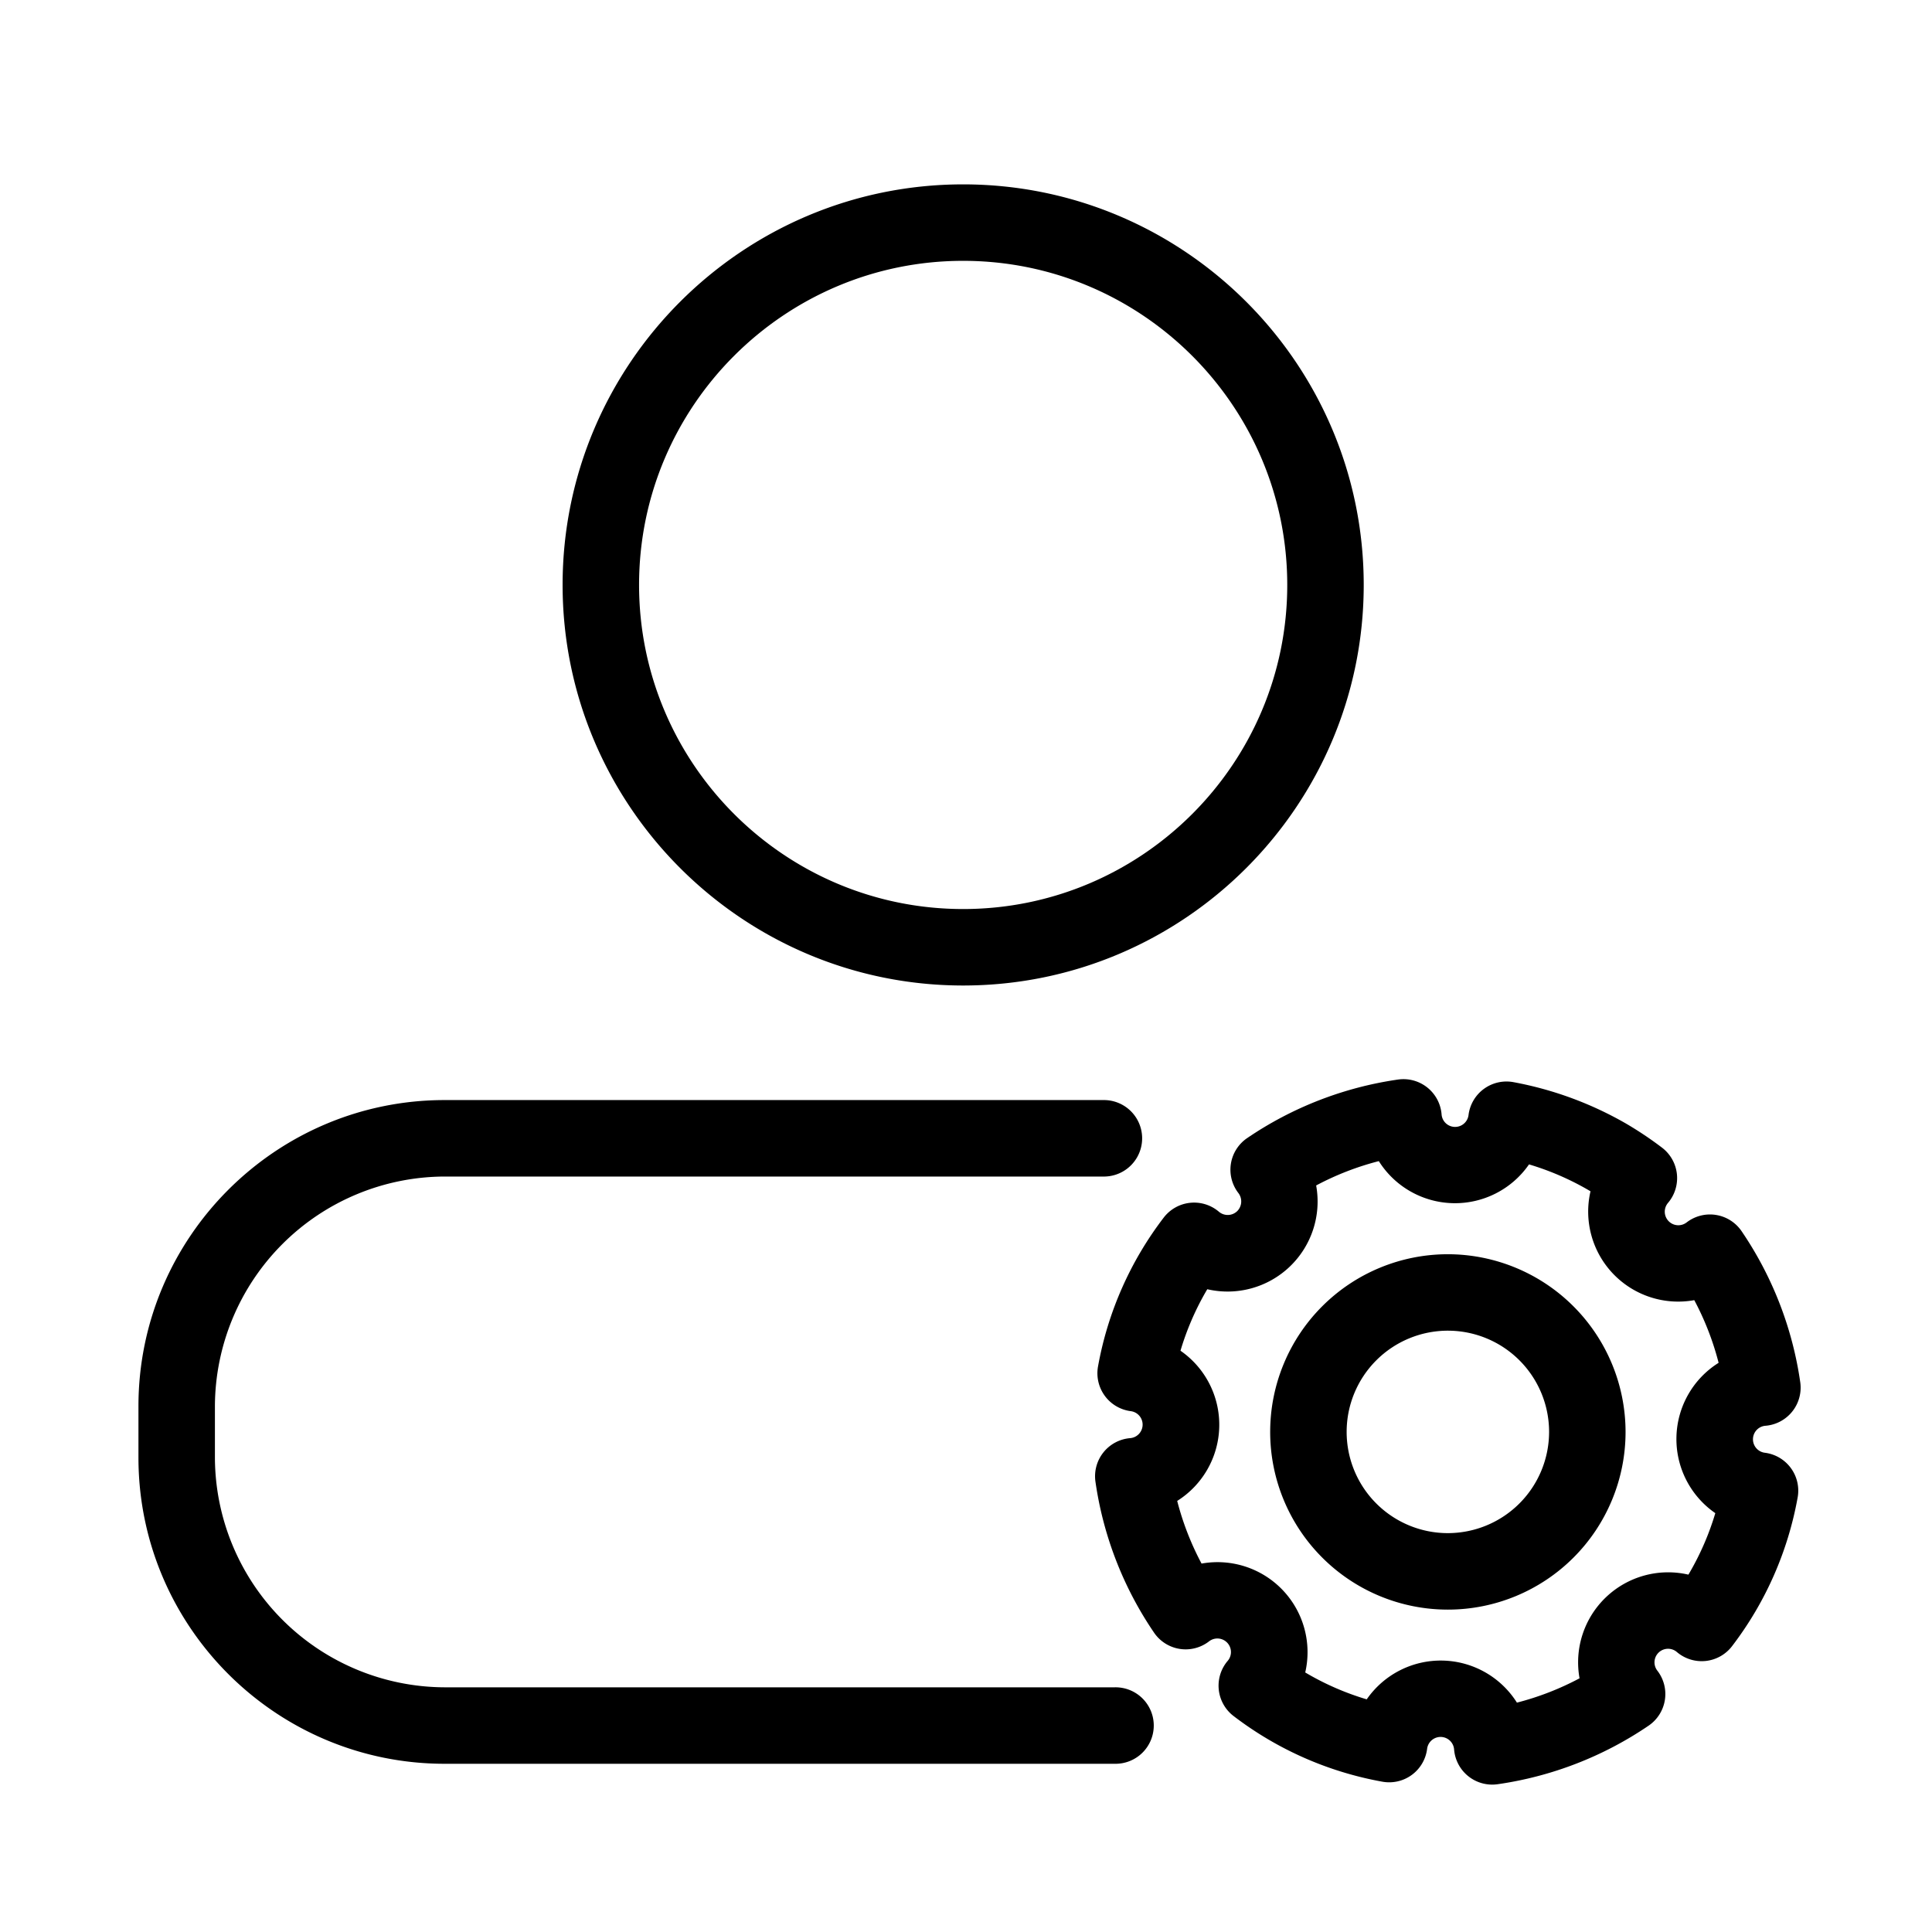 <?xml version="1.0" standalone="no"?><!DOCTYPE svg PUBLIC "-//W3C//DTD SVG 1.1//EN" "http://www.w3.org/Graphics/SVG/1.1/DTD/svg11.dtd"><svg t="1664457559743" class="icon" viewBox="0 0 1024 1024" version="1.1" xmlns="http://www.w3.org/2000/svg" p-id="23158" xmlns:xlink="http://www.w3.org/1999/xlink" width="20" height="20"><path d="M767.4 664.77A94.18 94.18 0 1 0 861.58 759a94.28 94.28 0 0 0-94.18-94.23z m0 147.82A53.65 53.65 0 1 1 821.05 759a53.7 53.7 0 0 1-53.65 53.59z" p-id="23159"></path><path d="M935.5 770a7.19 7.19 0 0 1 0.33-14.32 20.28 20.28 0 0 0 18.35-23 190.35 190.35 0 0 0-31.06-80.07 20.27 20.27 0 0 0-29.12-4.74 7.19 7.19 0 0 1-9.87-10.37 20.28 20.28 0 0 0-3.31-29.28 190.66 190.66 0 0 0-19.07-12.75 188.2 188.2 0 0 0-59.54-21.9 20.27 20.27 0 0 0-23.84 17.28 7.18 7.18 0 0 1-14.31-0.33 20.28 20.28 0 0 0-23-18.35A190.21 190.21 0 0 0 661 603.23a20.26 20.26 0 0 0-4.66 29.07 7.3 7.3 0 0 1-0.54 9.57 7.22 7.22 0 0 1-9.83 0.31 20.28 20.28 0 0 0-29.28 3.31A183 183 0 0 0 582 724.1a20.27 20.27 0 0 0 17.28 23.84 7.19 7.19 0 0 1-0.34 14.31 20.27 20.27 0 0 0-18.34 23 190.08 190.08 0 0 0 31.06 80.07 20.26 20.26 0 0 0 29.1 4.68 7.19 7.19 0 0 1 9.88 10.37 20.26 20.26 0 0 0 3.36 29.3 183 183 0 0 0 78.61 34.65A20.25 20.25 0 0 0 756.39 927a7.19 7.19 0 0 1 14.32 0.34 20.26 20.26 0 0 0 20.19 18.54 21 21 0 0 0 2.85-0.2 190.08 190.08 0 0 0 80.07-31.06 20.26 20.26 0 0 0 4.66-29.07 7.19 7.19 0 0 1 10.37-9.88 20.26 20.26 0 0 0 29.28-3.31 183 183 0 0 0 34.65-78.61A20.25 20.25 0 0 0 935.5 770z m-26.35 32a145.7 145.7 0 0 1-13.37 31.08c-0.29 0.51-0.58 1-0.89 1.51a47.71 47.71 0 0 0-57.7 54.95A150.25 150.25 0 0 1 804 902.43a47.71 47.71 0 0 0-79.61-1.74 145.2 145.2 0 0 1-31.08-13.37l-1.51-0.88a47.72 47.72 0 0 0-54.95-57.71 150.25 150.25 0 0 1-12.91-33.21 47.71 47.71 0 0 0 1.74-79.61A145.2 145.2 0 0 1 639 684.83c0.29-0.51 0.58-1 0.89-1.51a47.71 47.71 0 0 0 57.7-55 149.73 149.73 0 0 1 33.21-12.9 47.7 47.7 0 0 0 79.61 1.73 145.7 145.7 0 0 1 31.08 13.37l1.51 0.89a47.71 47.71 0 0 0 55 57.7 149.73 149.73 0 0 1 12.9 33.21 47.7 47.7 0 0 0-1.75 79.68zM510.49 522.34c117.07 0 212.31-95.24 212.31-212.34S627.56 97.72 510.49 97.72 298.19 193 298.19 310s95.24 212.34 212.3 212.34z m0-384.09c94.72 0 171.78 77.06 171.78 171.78s-77.06 171.78-171.78 171.78S338.72 404.75 338.72 310s77.06-171.75 171.77-171.75z" p-id="23160"></path><path d="M590.8 894.31H235.67a122.18 122.18 0 0 1-121.76-121.77v-27.19a122.16 122.16 0 0 1 121.76-121.76h349.87a20.27 20.27 0 0 0 0-40.53H235.67c-89.49 0-162.29 72.8-162.29 162.29v27.19c0 89.49 72.8 162.3 162.29 162.3H590.8a20.27 20.27 0 1 0 0-40.53z" p-id="23161"></path></svg>
